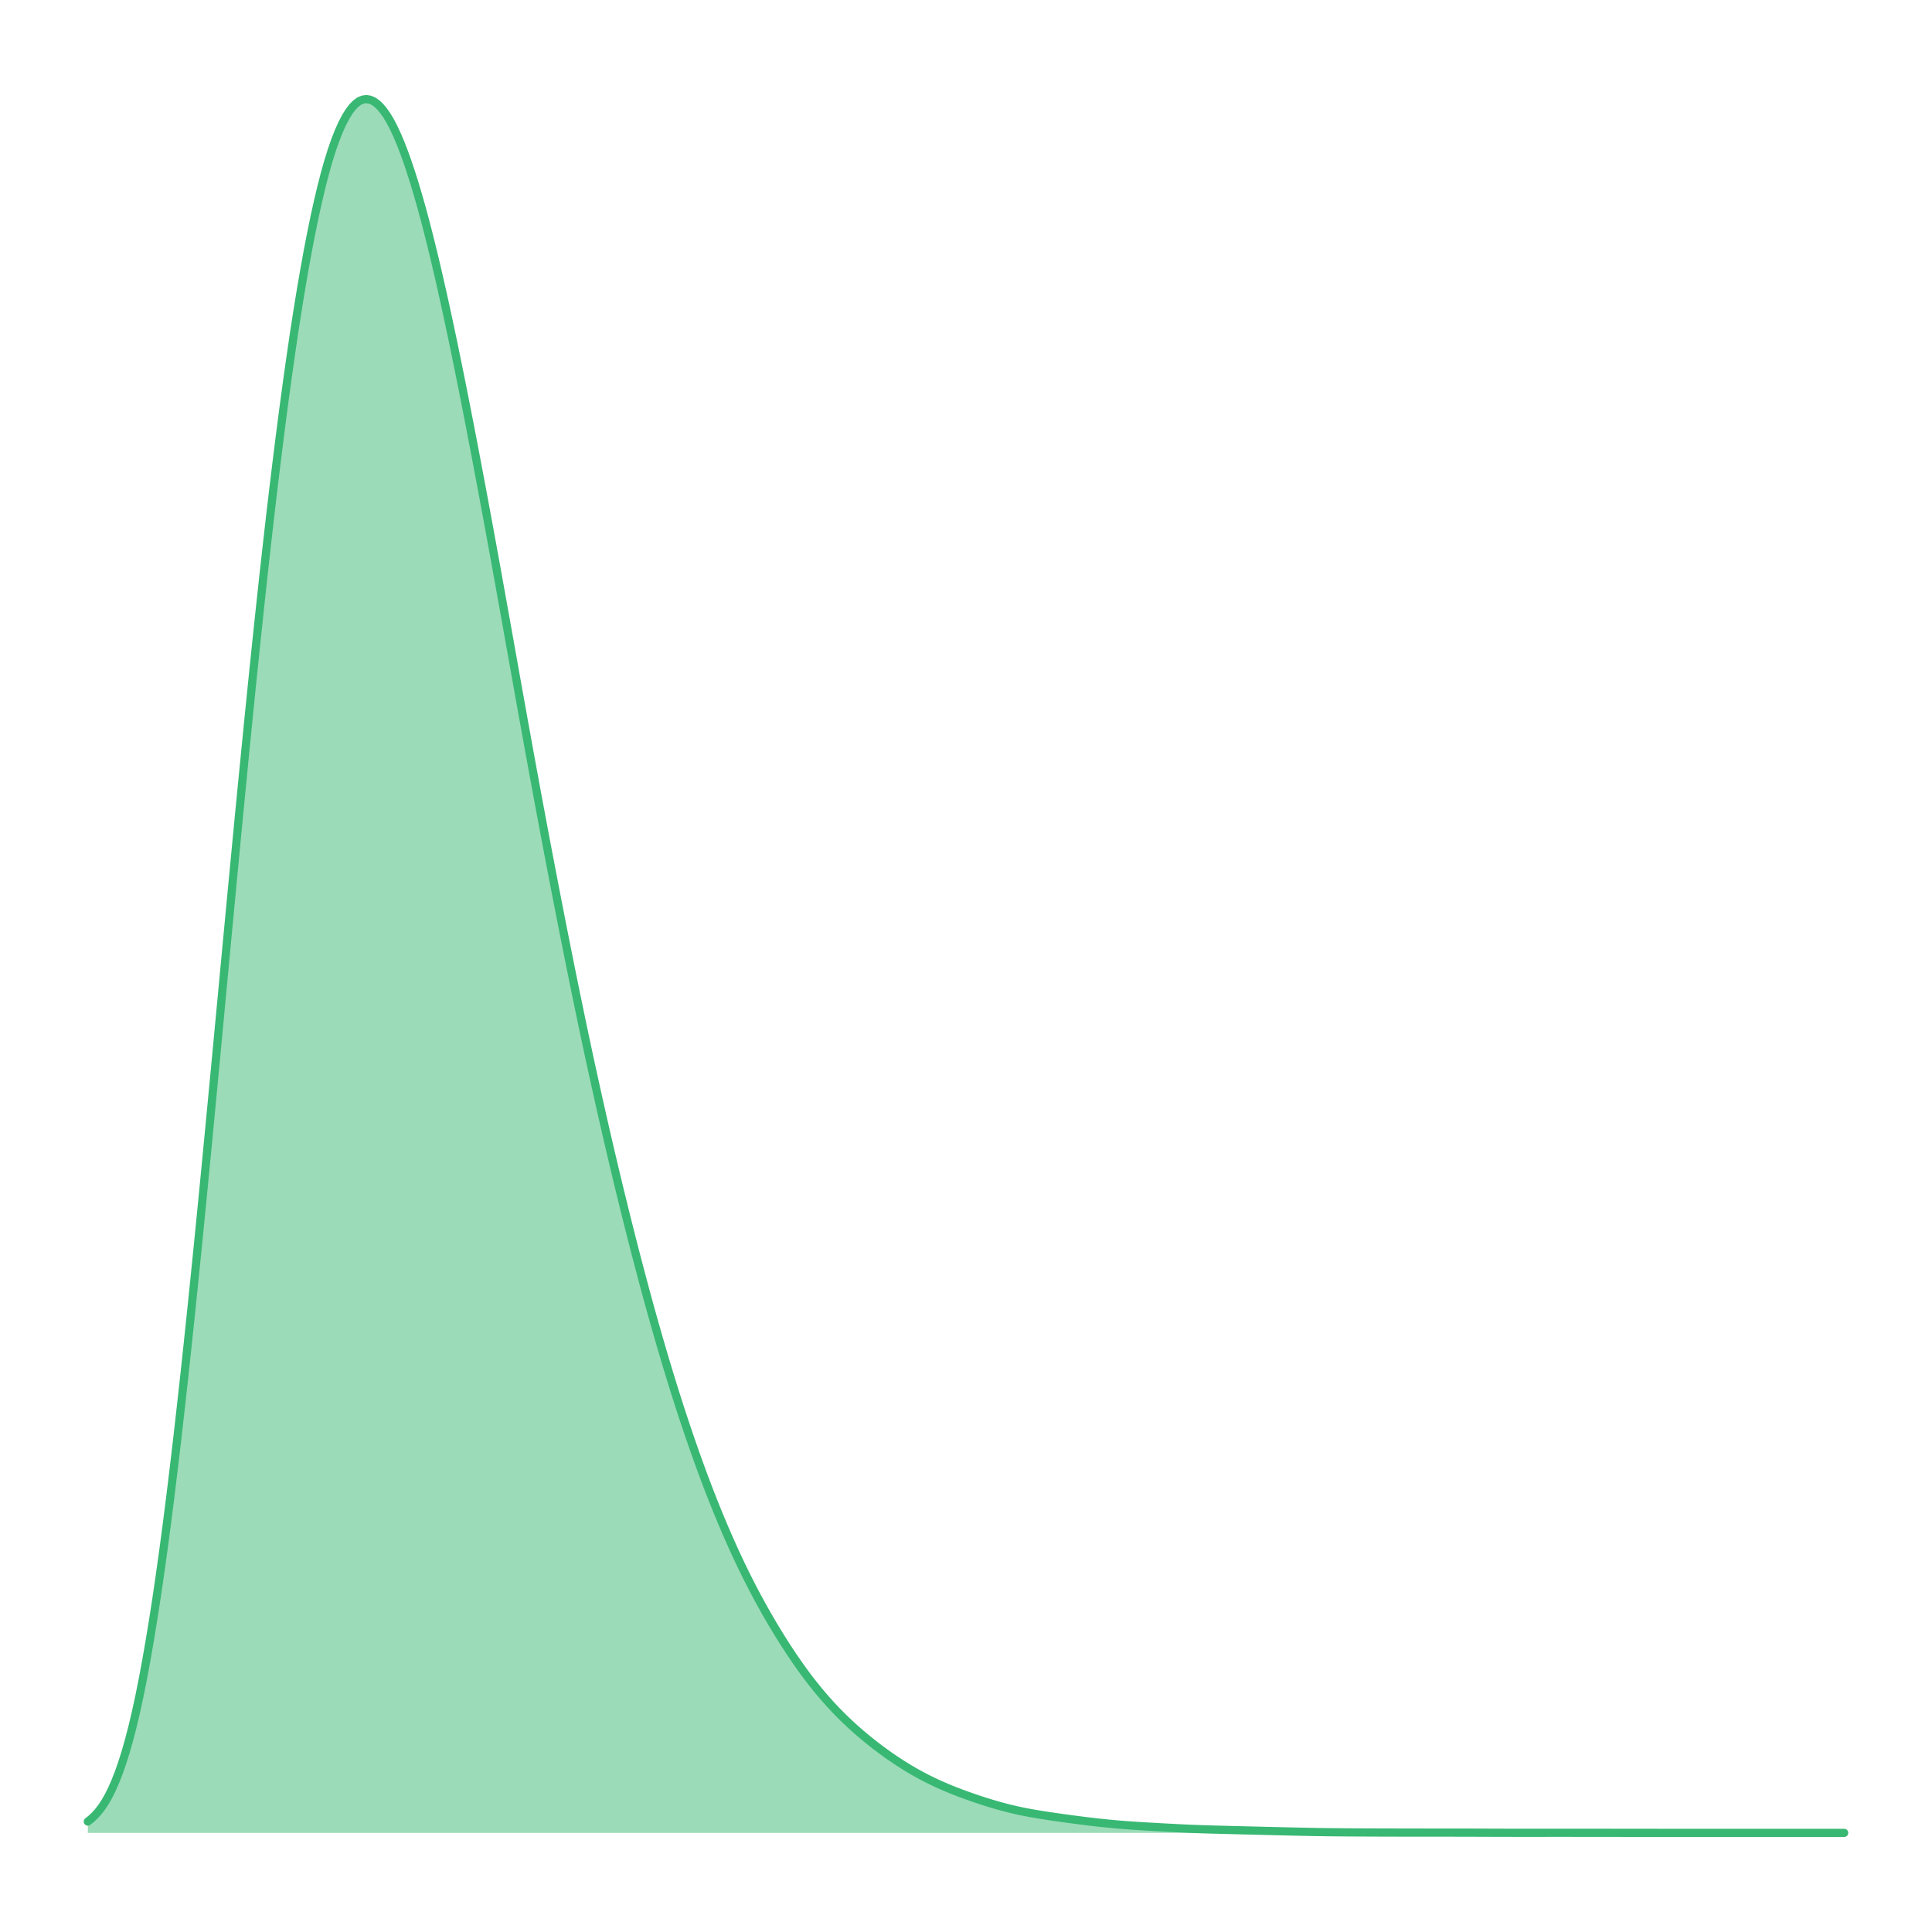 <?xml version="1.0" encoding="UTF-8"?>
<svg xmlns="http://www.w3.org/2000/svg" xmlns:xlink="http://www.w3.org/1999/xlink" width="504pt" height="504pt" viewBox="0 0 504 504" version="1.1">
<g id="surface29">
<path style=" stroke:none;fill-rule:nonzero;fill:rgb(21.961%,72.157%,45.098%);fill-opacity:0.502;" d="M 22.91 475.188 L 23.805 474.477 L 24.703 473.637 L 25.598 472.645 L 26.496 471.488 L 27.391 470.141 L 28.289 468.57 L 29.188 466.777 L 30.082 464.746 L 30.98 462.453 L 31.875 459.891 L 32.773 457.043 L 33.668 453.898 L 34.566 450.441 L 35.461 446.668 L 36.359 442.527 L 37.254 438.051 L 38.152 433.238 L 39.047 428.094 L 39.945 422.621 L 40.844 416.816 L 41.738 410.695 L 42.637 404.258 L 43.531 397.52 L 44.43 390.461 L 45.324 383.109 L 46.223 375.492 L 47.117 367.629 L 48.016 359.527 L 48.91 351.207 L 49.809 342.684 L 50.703 333.977 L 51.602 325.102 L 52.5 316.066 L 53.395 306.895 L 54.293 297.613 L 55.188 288.246 L 56.086 278.809 L 56.98 269.328 L 57.879 259.82 L 58.773 250.305 L 59.672 240.805 L 60.566 231.34 L 61.465 221.938 L 62.359 212.617 L 63.258 203.391 L 64.156 194.281 L 65.051 185.301 L 65.949 176.469 L 66.844 167.801 L 67.742 159.305 L 68.637 151.004 L 69.535 142.922 L 70.43 135.066 L 71.328 127.438 L 72.223 120.047 L 73.121 112.898 L 74.016 106.008 L 74.914 99.375 L 75.812 93.008 L 76.707 86.91 L 77.605 81.109 L 78.5 75.609 L 79.398 70.395 L 80.293 65.461 L 81.191 60.82 L 82.086 56.469 L 82.984 52.406 L 83.879 48.641 L 84.777 45.164 L 85.672 41.984 L 86.57 39.129 L 87.469 36.562 L 88.363 34.281 L 89.262 32.277 L 90.156 30.555 L 91.055 29.105 L 91.949 27.922 L 92.848 27.004 L 93.742 26.348 L 94.641 25.977 L 95.535 25.855 L 96.434 25.98 L 97.328 26.344 L 98.227 26.945 L 99.125 27.777 L 100.02 28.836 L 100.918 30.113 L 101.812 31.605 L 102.711 33.328 L 103.605 35.258 L 104.504 37.383 L 105.398 39.695 L 106.297 42.191 L 107.191 44.855 L 108.09 47.691 L 108.984 50.684 L 109.883 53.828 L 110.781 57.129 L 111.676 60.578 L 112.574 64.16 L 113.469 67.867 L 114.367 71.695 L 115.262 75.633 L 116.16 79.676 L 117.055 83.82 L 117.953 88.051 L 118.848 92.371 L 119.746 96.773 L 120.645 101.246 L 121.539 105.777 L 122.438 110.371 L 123.332 115.016 L 124.23 119.711 L 125.125 124.453 L 126.023 129.242 L 126.918 134.07 L 127.816 138.941 L 128.711 143.852 L 129.609 148.793 L 130.504 153.766 L 131.402 158.758 L 132.301 163.77 L 133.195 168.789 L 134.094 173.812 L 134.988 178.828 L 135.887 183.832 L 136.781 188.812 L 137.68 193.766 L 138.574 198.688 L 139.473 203.574 L 140.367 208.422 L 141.266 213.234 L 142.16 218.012 L 143.059 222.746 L 143.957 227.441 L 144.852 232.094 L 145.75 236.707 L 146.645 241.277 L 147.543 245.809 L 148.438 250.297 L 149.336 254.738 L 150.23 259.133 L 151.129 263.477 L 152.023 267.77 L 152.922 272 L 153.816 276.176 L 154.715 280.301 L 155.613 284.367 L 156.508 288.383 L 157.406 292.34 L 158.301 296.25 L 159.199 300.105 L 160.094 303.914 L 160.992 307.668 L 161.887 311.367 L 162.785 315.02 L 163.68 318.625 L 164.578 322.18 L 165.473 325.688 L 166.371 329.141 L 167.27 332.547 L 168.164 335.902 L 169.062 339.203 L 169.957 342.449 L 170.855 345.637 L 171.75 348.773 L 172.648 351.859 L 173.543 354.887 L 174.441 357.863 L 175.336 360.785 L 176.234 363.652 L 177.129 366.465 L 178.027 369.219 L 178.926 371.918 L 179.82 374.562 L 180.719 377.16 L 181.613 379.703 L 182.512 382.191 L 183.406 384.633 L 184.305 387.023 L 185.199 389.359 L 186.098 391.645 L 186.992 393.875 L 187.891 396.059 L 188.785 398.191 L 189.684 400.273 L 190.582 402.312 L 191.477 404.301 L 192.375 406.242 L 193.27 408.141 L 194.168 409.988 L 195.062 411.793 L 195.961 413.555 L 196.855 415.273 L 197.754 416.953 L 198.648 418.598 L 199.547 420.207 L 200.441 421.777 L 201.34 423.316 L 202.238 424.82 L 203.133 426.289 L 204.031 427.73 L 204.926 429.141 L 205.824 430.516 L 206.719 431.863 L 207.617 433.18 L 208.512 434.465 L 209.41 435.719 L 210.305 436.941 L 211.203 438.125 L 212.102 439.277 L 212.996 440.395 L 213.895 441.48 L 214.789 442.539 L 215.688 443.562 L 216.582 444.559 L 217.48 445.527 L 218.375 446.469 L 219.273 447.379 L 220.168 448.266 L 221.066 449.125 L 221.961 449.965 L 222.859 450.781 L 223.758 451.574 L 224.652 452.352 L 225.551 453.105 L 226.445 453.844 L 227.344 454.562 L 228.238 455.262 L 229.137 455.949 L 230.031 456.617 L 230.93 457.27 L 231.824 457.91 L 232.723 458.531 L 233.617 459.141 L 234.516 459.734 L 235.414 460.309 L 236.309 460.867 L 237.207 461.414 L 238.102 461.941 L 239 462.453 L 239.895 462.949 L 240.793 463.43 L 241.688 463.895 L 242.586 464.348 L 243.48 464.781 L 244.379 465.203 L 245.273 465.609 L 246.172 466.004 L 247.07 466.387 L 247.965 466.758 L 248.863 467.117 L 249.758 467.469 L 250.656 467.809 L 251.551 468.141 L 252.449 468.465 L 253.344 468.781 L 254.242 469.09 L 255.137 469.395 L 256.035 469.688 L 256.93 469.977 L 257.828 470.258 L 258.727 470.531 L 259.621 470.797 L 260.52 471.055 L 261.414 471.301 L 262.312 471.539 L 263.207 471.766 L 264.105 471.984 L 265 472.191 L 265.898 472.391 L 266.793 472.578 L 267.691 472.754 L 268.586 472.926 L 269.484 473.086 L 270.383 473.238 L 271.277 473.387 L 272.176 473.531 L 273.07 473.672 L 273.969 473.805 L 274.863 473.938 L 275.762 474.066 L 276.656 474.195 L 277.555 474.32 L 278.449 474.445 L 279.348 474.566 L 280.242 474.684 L 282.039 474.918 L 282.934 475.027 L 283.832 475.141 L 284.727 475.246 L 285.625 475.352 L 286.52 475.453 L 287.418 475.547 L 288.312 475.641 L 289.211 475.73 L 290.105 475.816 L 291.004 475.898 L 291.898 475.977 L 292.797 476.051 L 293.695 476.117 L 294.59 476.184 L 295.488 476.246 L 296.383 476.305 L 297.281 476.363 L 298.176 476.418 L 299.074 476.473 L 299.969 476.523 L 300.867 476.574 L 301.762 476.625 L 302.66 476.676 L 303.559 476.723 L 304.453 476.773 L 305.352 476.82 L 306.246 476.867 L 307.145 476.914 L 308.039 476.957 L 308.938 477 L 309.832 477.043 L 310.73 477.082 L 311.625 477.117 L 312.523 477.152 L 313.418 477.184 L 314.316 477.211 L 315.215 477.242 L 316.109 477.266 L 317.008 477.293 L 317.902 477.316 L 318.801 477.34 L 319.695 477.363 L 320.594 477.387 L 321.488 477.41 L 322.387 477.43 L 323.281 477.453 L 324.18 477.477 L 325.074 477.5 L 325.973 477.52 L 326.871 477.543 L 327.766 477.566 L 328.664 477.586 L 329.559 477.609 L 330.457 477.633 L 331.352 477.652 L 332.25 477.676 L 333.145 477.695 L 334.043 477.719 L 334.938 477.738 L 335.836 477.762 L 336.73 477.781 L 338.527 477.82 L 339.422 477.84 L 340.32 477.859 L 341.215 477.875 L 342.113 477.895 L 343.008 477.91 L 343.906 477.926 L 344.801 477.938 L 345.699 477.953 L 346.594 477.965 L 347.492 477.977 L 348.387 477.984 L 350.184 478 L 351.078 478.008 L 351.977 478.016 L 352.871 478.02 L 353.77 478.023 L 354.664 478.027 L 355.562 478.031 L 356.457 478.035 L 357.355 478.039 L 358.25 478.043 L 359.148 478.047 L 360.043 478.051 L 360.941 478.051 L 361.84 478.055 L 362.734 478.059 L 363.633 478.059 L 364.527 478.062 L 365.426 478.066 L 367.219 478.066 L 368.113 478.07 L 370.805 478.07 L 371.699 478.074 L 378.875 478.074 L 379.77 478.078 L 381.562 478.078 L 382.461 478.082 L 383.355 478.086 L 384.254 478.086 L 385.152 478.09 L 386.047 478.094 L 386.945 478.098 L 387.84 478.098 L 388.738 478.102 L 389.633 478.105 L 390.531 478.109 L 391.426 478.109 L 392.324 478.113 L 394.117 478.113 L 395.016 478.117 L 403.082 478.117 L 403.98 478.113 L 409.359 478.113 L 410.258 478.117 L 414.738 478.117 L 415.637 478.121 L 417.43 478.121 L 418.328 478.125 L 420.121 478.125 L 421.016 478.129 L 422.809 478.129 L 423.707 478.133 L 425.5 478.133 L 426.395 478.137 L 431.777 478.137 L 432.672 478.141 L 449.707 478.141 L 450.605 478.145 L 475.711 478.145 L 476.609 478.141 L 481.09 478.141 L 481.09 478.145 L 22.91 478.145 Z M 22.91 475.188 "/>
<path style="fill:none;stroke-width:2.134;stroke-linecap:round;stroke-linejoin:round;stroke:rgb(21.961%,72.157%,45.098%);stroke-opacity:1;stroke-miterlimit:10;" d="M 22.91 475.188 L 23.805 474.477 L 24.703 473.637 L 25.598 472.645 L 26.496 471.488 L 27.391 470.141 L 28.289 468.57 L 29.188 466.777 L 30.082 464.746 L 30.98 462.453 L 31.875 459.891 L 32.773 457.043 L 33.668 453.898 L 34.566 450.441 L 35.461 446.668 L 36.359 442.527 L 37.254 438.051 L 38.152 433.238 L 39.047 428.094 L 39.945 422.621 L 40.844 416.816 L 41.738 410.695 L 42.637 404.258 L 43.531 397.52 L 44.43 390.461 L 45.324 383.109 L 46.223 375.492 L 47.117 367.629 L 48.016 359.527 L 48.91 351.207 L 49.809 342.684 L 50.703 333.977 L 51.602 325.102 L 52.5 316.066 L 53.395 306.895 L 54.293 297.613 L 55.188 288.246 L 56.086 278.809 L 56.98 269.328 L 57.879 259.82 L 58.773 250.305 L 59.672 240.805 L 60.566 231.34 L 61.465 221.938 L 62.359 212.617 L 63.258 203.391 L 64.156 194.281 L 65.051 185.301 L 65.949 176.469 L 66.844 167.801 L 67.742 159.305 L 68.637 151.004 L 69.535 142.922 L 70.43 135.066 L 71.328 127.438 L 72.223 120.047 L 73.121 112.898 L 74.016 106.008 L 74.914 99.375 L 75.812 93.008 L 76.707 86.91 L 77.605 81.109 L 78.5 75.609 L 79.398 70.395 L 80.293 65.461 L 81.191 60.82 L 82.086 56.469 L 82.984 52.406 L 83.879 48.641 L 84.777 45.164 L 85.672 41.984 L 86.57 39.129 L 87.469 36.562 L 88.363 34.281 L 89.262 32.277 L 90.156 30.555 L 91.055 29.105 L 91.949 27.922 L 92.848 27.004 L 93.742 26.348 L 94.641 25.977 L 95.535 25.855 L 96.434 25.98 L 97.328 26.344 L 98.227 26.945 L 99.125 27.777 L 100.02 28.836 L 100.918 30.113 L 101.812 31.605 L 102.711 33.328 L 103.605 35.258 L 104.504 37.383 L 105.398 39.695 L 106.297 42.191 L 107.191 44.855 L 108.09 47.691 L 108.984 50.684 L 109.883 53.828 L 110.781 57.129 L 111.676 60.578 L 112.574 64.16 L 113.469 67.867 L 114.367 71.695 L 115.262 75.633 L 116.16 79.676 L 117.055 83.82 L 117.953 88.051 L 118.848 92.371 L 119.746 96.773 L 120.645 101.246 L 121.539 105.777 L 122.438 110.371 L 123.332 115.016 L 124.23 119.711 L 125.125 124.453 L 126.023 129.242 L 126.918 134.07 L 127.816 138.941 L 128.711 143.852 L 129.609 148.793 L 130.504 153.766 L 131.402 158.758 L 132.301 163.77 L 133.195 168.789 L 134.094 173.812 L 134.988 178.828 L 135.887 183.832 L 136.781 188.812 L 137.68 193.766 L 138.574 198.688 L 139.473 203.574 L 140.367 208.422 L 141.266 213.234 L 142.16 218.012 L 143.059 222.746 L 143.957 227.441 L 144.852 232.094 L 145.75 236.707 L 146.645 241.277 L 147.543 245.809 L 148.438 250.297 L 149.336 254.738 L 150.23 259.133 L 151.129 263.477 L 152.023 267.77 L 152.922 272 L 153.816 276.176 L 154.715 280.301 L 155.613 284.367 L 156.508 288.383 L 157.406 292.34 L 158.301 296.25 L 159.199 300.105 L 160.094 303.914 L 160.992 307.668 L 161.887 311.367 L 162.785 315.02 L 163.68 318.625 L 164.578 322.18 L 165.473 325.688 L 166.371 329.141 L 167.27 332.547 L 168.164 335.902 L 169.062 339.203 L 169.957 342.449 L 170.855 345.637 L 171.75 348.773 L 172.648 351.859 L 173.543 354.887 L 174.441 357.863 L 175.336 360.785 L 176.234 363.652 L 177.129 366.465 L 178.027 369.219 L 178.926 371.918 L 179.82 374.562 L 180.719 377.16 L 181.613 379.703 L 182.512 382.191 L 183.406 384.633 L 184.305 387.023 L 185.199 389.359 L 186.098 391.645 L 186.992 393.875 L 187.891 396.059 L 188.785 398.191 L 189.684 400.273 L 190.582 402.312 L 191.477 404.301 L 192.375 406.242 L 193.27 408.141 L 194.168 409.988 L 195.062 411.793 L 195.961 413.555 L 196.855 415.273 L 197.754 416.953 L 198.648 418.598 L 199.547 420.207 L 200.441 421.777 L 201.34 423.316 L 202.238 424.82 L 203.133 426.289 L 204.031 427.73 L 204.926 429.141 L 205.824 430.516 L 206.719 431.863 L 207.617 433.18 L 208.512 434.465 L 209.41 435.719 L 210.305 436.941 L 211.203 438.125 L 212.102 439.277 L 212.996 440.395 L 213.895 441.48 L 214.789 442.539 L 215.688 443.562 L 216.582 444.559 L 217.48 445.527 L 218.375 446.469 L 219.273 447.379 L 220.168 448.266 L 221.066 449.125 L 221.961 449.965 L 222.859 450.781 L 223.758 451.574 L 224.652 452.352 L 225.551 453.105 L 226.445 453.844 L 227.344 454.562 L 228.238 455.262 L 229.137 455.949 L 230.031 456.617 L 230.93 457.27 L 231.824 457.91 L 232.723 458.531 L 233.617 459.141 L 234.516 459.734 L 235.414 460.309 L 236.309 460.867 L 237.207 461.414 L 238.102 461.941 L 239 462.453 L 239.895 462.949 L 240.793 463.43 L 241.688 463.895 L 242.586 464.348 L 243.48 464.781 L 244.379 465.203 L 245.273 465.609 L 246.172 466.004 L 247.07 466.387 L 247.965 466.758 L 248.863 467.117 L 249.758 467.469 L 250.656 467.809 L 251.551 468.141 L 252.449 468.465 L 253.344 468.781 L 254.242 469.09 L 255.137 469.395 L 256.035 469.688 L 256.93 469.977 L 257.828 470.258 L 258.727 470.531 L 259.621 470.797 L 260.52 471.055 L 261.414 471.301 L 262.312 471.539 L 263.207 471.766 L 264.105 471.984 L 265 472.191 L 265.898 472.391 L 266.793 472.578 L 267.691 472.754 L 268.586 472.926 L 269.484 473.086 L 270.383 473.238 L 271.277 473.387 L 272.176 473.531 L 273.07 473.672 L 273.969 473.805 L 274.863 473.938 L 275.762 474.066 L 276.656 474.195 L 277.555 474.32 L 278.449 474.445 L 279.348 474.566 L 280.242 474.684 L 282.039 474.918 L 282.934 475.027 L 283.832 475.141 L 284.727 475.246 L 285.625 475.352 L 286.52 475.453 L 287.418 475.547 L 288.312 475.641 L 289.211 475.73 L 290.105 475.816 L 291.004 475.898 L 291.898 475.977 L 292.797 476.051 L 293.695 476.117 L 294.59 476.184 L 295.488 476.246 L 296.383 476.305 L 297.281 476.363 L 298.176 476.418 L 299.074 476.473 L 299.969 476.523 L 300.867 476.574 L 301.762 476.625 L 302.66 476.676 L 303.559 476.723 L 304.453 476.773 L 305.352 476.82 L 306.246 476.867 L 307.145 476.914 L 308.039 476.957 L 308.938 477 L 309.832 477.043 L 310.73 477.082 L 311.625 477.117 L 312.523 477.152 L 313.418 477.184 L 314.316 477.211 L 315.215 477.242 L 316.109 477.266 L 317.008 477.293 L 317.902 477.316 L 318.801 477.34 L 319.695 477.363 L 320.594 477.387 L 321.488 477.41 L 322.387 477.43 L 323.281 477.453 L 324.18 477.477 L 325.074 477.5 L 325.973 477.52 L 326.871 477.543 L 327.766 477.566 L 328.664 477.586 L 329.559 477.609 L 330.457 477.633 L 331.352 477.652 L 332.25 477.676 L 333.145 477.695 L 334.043 477.719 L 334.938 477.738 L 335.836 477.762 L 336.73 477.781 L 338.527 477.82 L 339.422 477.84 L 340.32 477.859 L 341.215 477.875 L 342.113 477.895 L 343.008 477.91 L 343.906 477.926 L 344.801 477.938 L 345.699 477.953 L 346.594 477.965 L 347.492 477.977 L 348.387 477.984 L 350.184 478 L 351.078 478.008 L 351.977 478.016 L 352.871 478.02 L 353.77 478.023 L 354.664 478.027 L 355.562 478.031 L 356.457 478.035 L 357.355 478.039 L 358.25 478.043 L 359.148 478.047 L 360.043 478.051 L 360.941 478.051 L 361.84 478.055 L 362.734 478.059 L 363.633 478.059 L 364.527 478.062 L 365.426 478.066 L 367.219 478.066 L 368.113 478.07 L 370.805 478.07 L 371.699 478.074 L 378.875 478.074 L 379.77 478.078 L 381.562 478.078 L 382.461 478.082 L 383.355 478.086 L 384.254 478.086 L 385.152 478.09 L 386.047 478.094 L 386.945 478.098 L 387.84 478.098 L 388.738 478.102 L 389.633 478.105 L 390.531 478.109 L 391.426 478.109 L 392.324 478.113 L 394.117 478.113 L 395.016 478.117 L 403.082 478.117 L 403.98 478.113 L 409.359 478.113 L 410.258 478.117 L 414.738 478.117 L 415.637 478.121 L 417.43 478.121 L 418.328 478.125 L 420.121 478.125 L 421.016 478.129 L 422.809 478.129 L 423.707 478.133 L 425.5 478.133 L 426.395 478.137 L 431.777 478.137 L 432.672 478.141 L 449.707 478.141 L 450.605 478.145 L 475.711 478.145 L 476.609 478.141 L 481.09 478.141 "/>
</g>
</svg>
